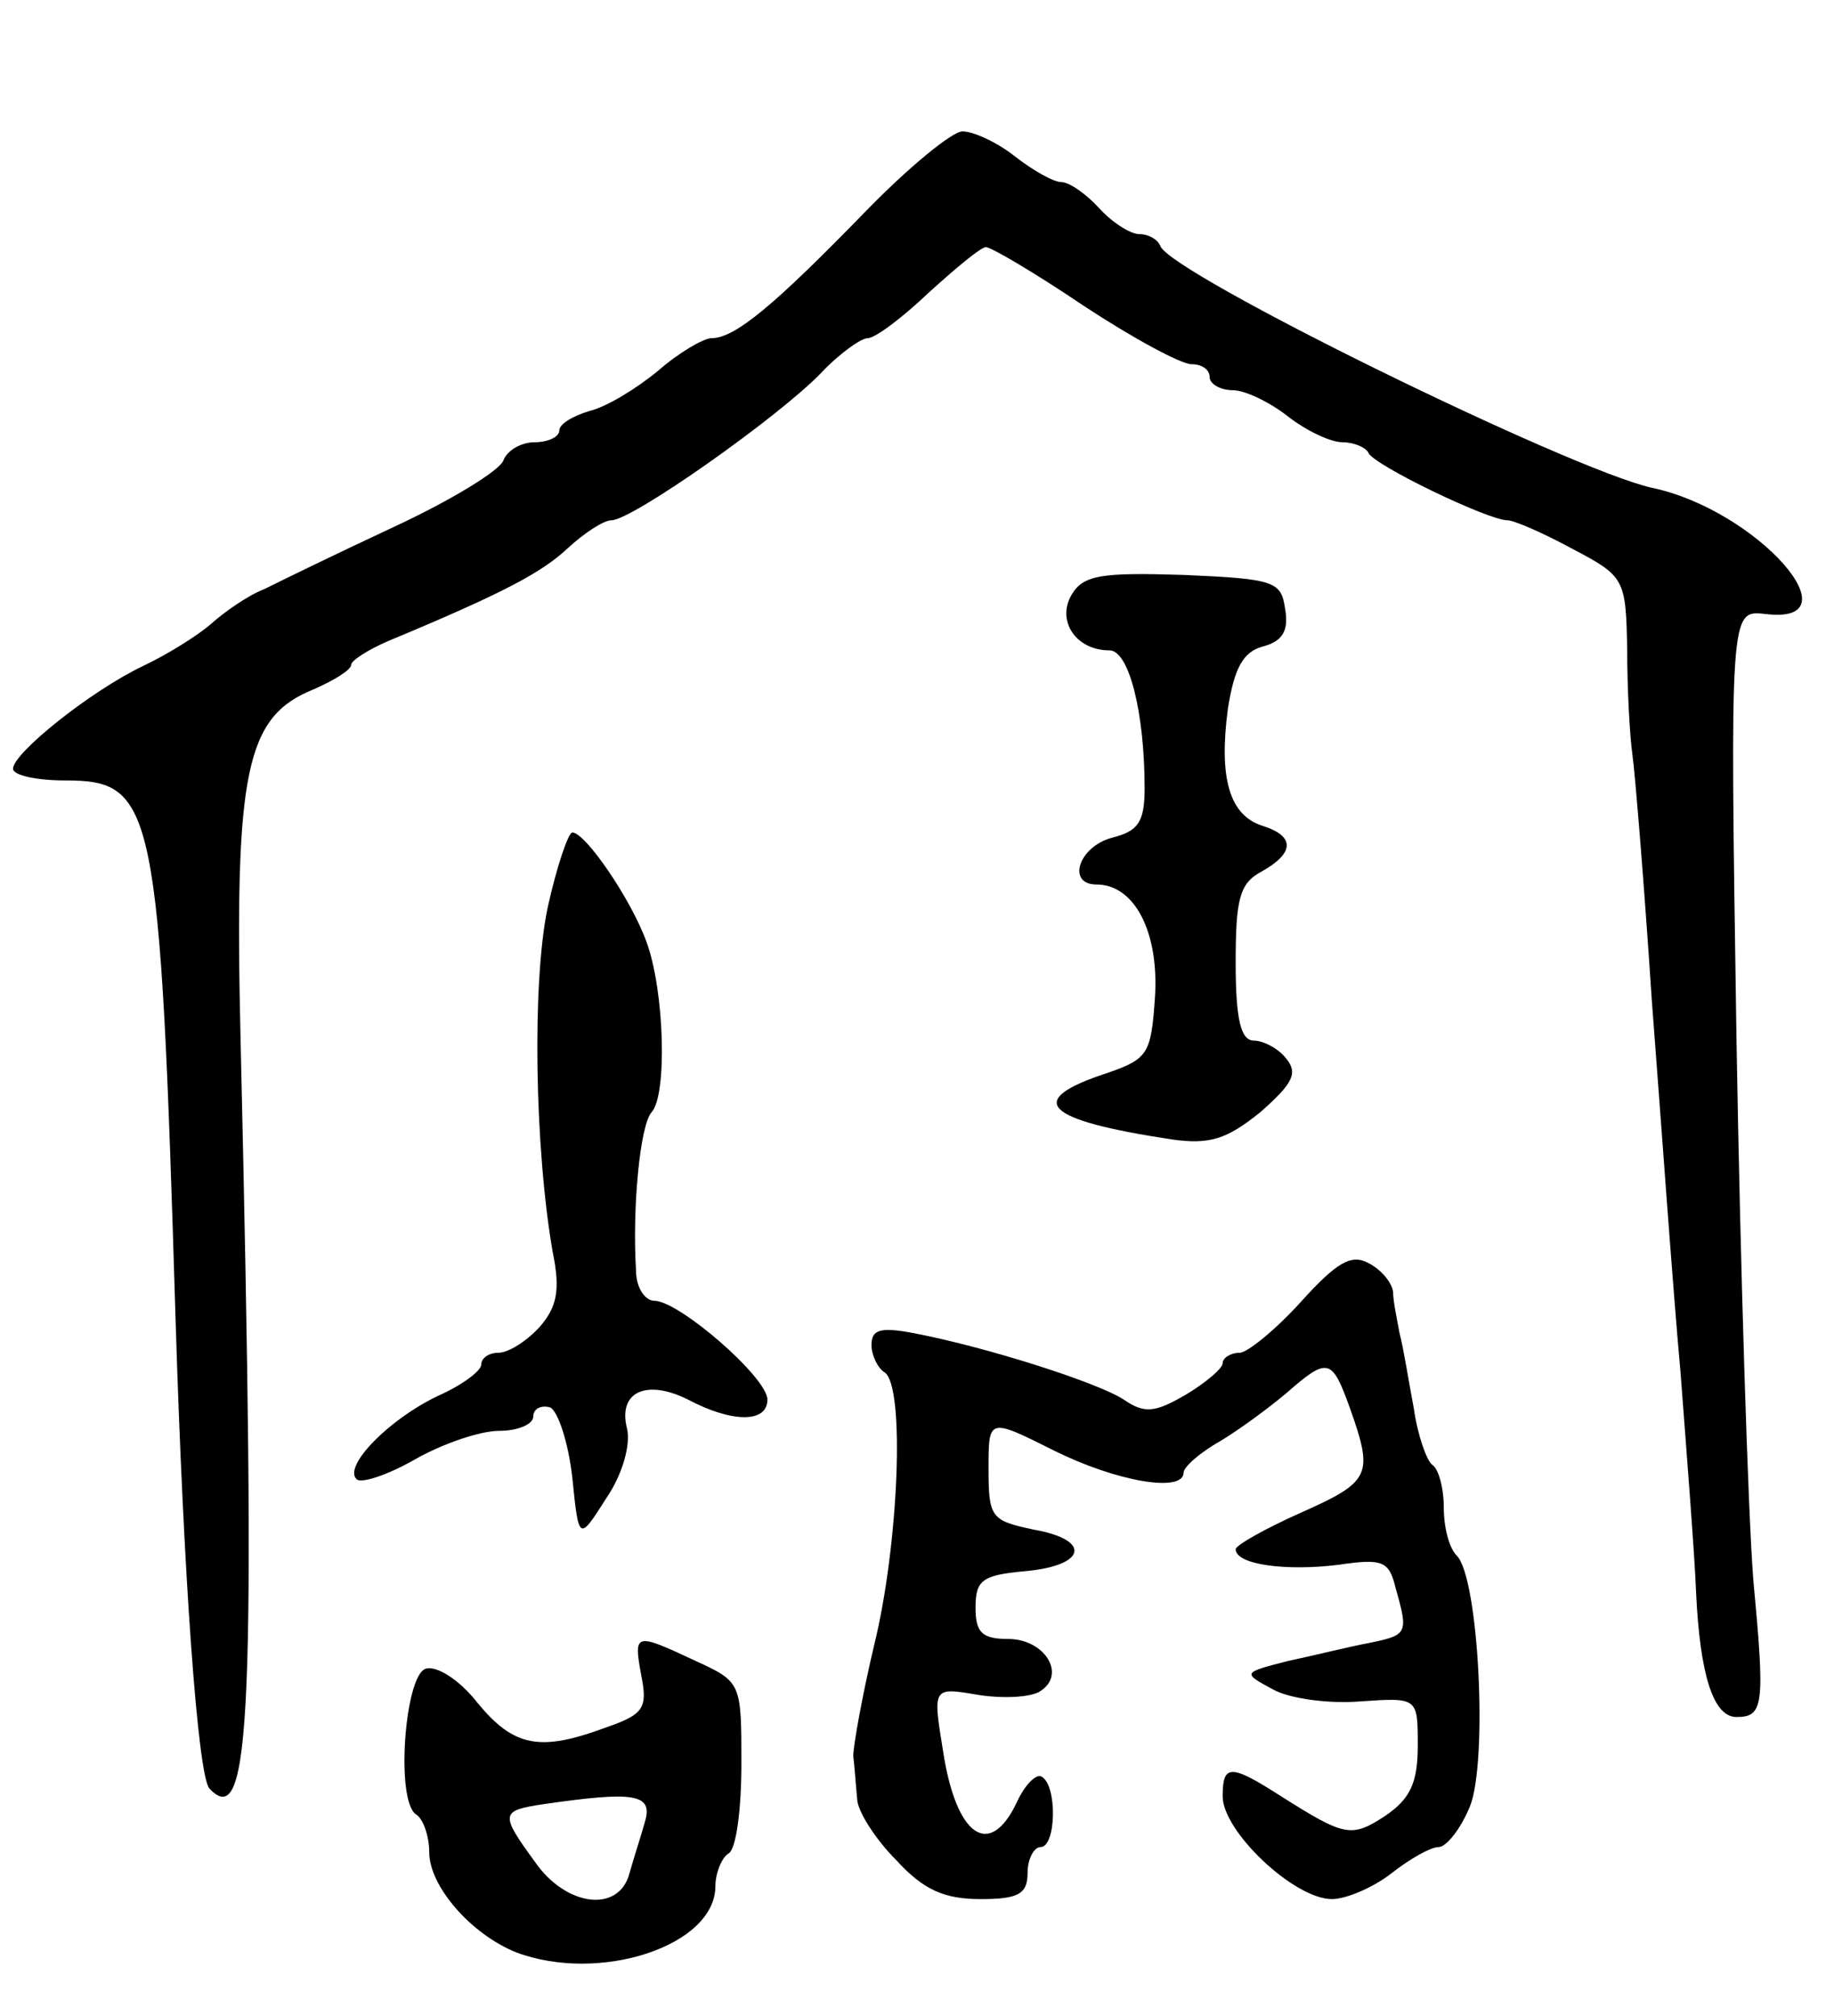 <svg version="1.0" xmlns="http://www.w3.org/2000/svg"
 width="141pt" height="155pt" viewBox="0 0 141 155"
 preserveAspectRatio="xMidYMid meet">
<g transform="translate(0,155) scale(0.1,-0.1)"
fill="#000000" stroke="none">
<path d="M665 1387 c-70 -72 -100 -97 -118 -97 -6 0 -25 -11 -41 -25 -17 -14
-40 -28 -53 -31 -13 -4 -23 -10 -23 -15 0 -5 -9 -9 -19 -9 -10 0 -21 -6 -24
-14 -3 -8 -41 -31 -84 -51 -43 -20 -88 -42 -100 -48 -13 -5 -31 -18 -40 -26
-10 -9 -34 -24 -53 -33 -40 -19 -100 -67 -100 -79 0 -5 18 -9 40 -9 69 0 73
-18 85 -415 6 -195 17 -350 26 -360 32 -34 36 57 24 574 -5 209 4 250 56 271
16 7 29 15 29 19 0 3 12 11 28 18 89 37 119 53 139 72 12 11 27 21 33 21 16 0
128 79 161 113 14 15 31 27 36 27 6 0 27 16 47 35 21 19 40 35 44 35 4 0 38
-20 75 -45 38 -25 75 -45 83 -45 8 0 14 -4 14 -10 0 -5 8 -10 18 -10 9 0 28
-9 42 -20 14 -11 33 -20 42 -20 9 0 18 -4 20 -8 3 -9 92 -52 107 -52 5 0 28
-10 50 -22 40 -21 41 -23 42 -77 0 -31 2 -67 4 -81 2 -14 9 -99 15 -190 7 -91
16 -219 22 -285 5 -66 11 -142 12 -170 3 -62 13 -95 31 -95 21 0 22 9 13 105
-4 50 -10 238 -13 418 -5 328 -5 328 22 325 72 -9 -6 80 -87 97 -63 14 -371
165 -378 186 -2 5 -9 9 -16 9 -7 0 -21 9 -31 20 -10 11 -23 20 -29 20 -6 0
-22 9 -36 20 -14 11 -32 19 -40 19 -8 0 -42 -28 -75 -62z"/>
<path d="M824 1093 c-12 -20 3 -43 29 -43 15 0 27 -48 27 -106 0 -26 -5 -33
-25 -38 -26 -7 -35 -36 -12 -36 29 0 48 -36 45 -86 -3 -44 -5 -48 -37 -59 -64
-21 -49 -36 50 -51 29 -4 42 0 68 21 25 22 29 30 20 41 -6 8 -18 14 -25 14
-10 0 -14 16 -14 60 0 49 3 61 20 70 25 14 26 27 1 35 -26 8 -34 37 -27 90 5
32 12 44 27 48 15 4 20 12 17 29 -3 21 -8 23 -78 26 -63 2 -77 0 -86 -15z"/>
<path d="M421 852 c-12 -57 -10 -185 4 -265 6 -29 3 -42 -10 -57 -10 -11 -24
-20 -32 -20 -7 0 -13 -4 -13 -9 0 -5 -15 -16 -33 -24 -38 -18 -73 -54 -63 -64
3 -4 24 3 45 15 21 12 50 22 65 22 14 0 26 5 26 11 0 6 6 9 13 7 6 -3 14 -27
17 -54 5 -49 5 -49 26 -16 13 19 19 42 16 54 -7 28 15 38 47 22 34 -18 61 -18
61 0 0 17 -68 76 -87 76 -7 0 -14 10 -14 23 -3 48 3 112 12 122 12 13 10 93
-4 131 -12 33 -47 84 -57 84 -3 0 -12 -26 -19 -58z"/>
<path d="M1000 549 c-19 -21 -41 -39 -47 -39 -7 0 -13 -4 -13 -8 0 -4 -13 -15
-28 -24 -24 -14 -32 -15 -48 -4 -20 13 -104 40 -161 51 -26 5 -33 3 -33 -9 0
-8 5 -18 10 -21 16 -10 11 -133 -8 -210 -9 -38 -16 -77 -16 -85 1 -8 2 -23 3
-33 0 -9 14 -31 30 -47 21 -23 37 -30 65 -30 29 0 36 4 36 20 0 11 5 20 10 20
12 0 13 47 1 54 -4 3 -13 -6 -19 -19 -21 -45 -47 -27 -57 39 -8 49 -8 49 27
43 19 -3 41 -2 48 3 20 13 3 40 -25 40 -20 0 -25 5 -25 24 0 21 5 25 37 28 48
4 53 24 8 32 -33 7 -35 9 -35 47 0 39 0 39 50 14 48 -24 100 -33 100 -17 0 4
12 15 28 24 15 9 38 26 51 37 32 28 35 27 49 -12 18 -51 16 -56 -38 -80 -27
-12 -50 -25 -50 -28 0 -12 39 -17 79 -12 34 5 39 3 44 -18 10 -35 9 -36 -20
-42 -16 -3 -44 -10 -63 -14 -35 -9 -35 -9 -11 -22 13 -7 43 -11 67 -9 44 3 44
3 44 -34 0 -29 -6 -41 -25 -54 -26 -17 -31 -16 -80 15 -39 25 -45 25 -45 0 0
-27 55 -79 84 -79 11 0 32 9 46 20 14 11 30 20 36 20 6 0 17 14 24 31 14 34 7
176 -10 193 -6 6 -10 22 -10 37 0 15 -4 30 -9 33 -4 3 -11 22 -14 43 -4 21 -8
47 -11 58 -2 11 -5 25 -5 32 -1 7 -9 17 -19 22 -13 7 -24 1 -52 -30z"/>
<path d="M493 262 c5 -25 2 -30 -27 -40 -51 -19 -71 -15 -99 19 -14 18 -32 29
-40 26 -16 -6 -23 -102 -7 -112 5 -3 10 -16 10 -29 0 -26 32 -63 67 -77 64
-24 153 5 153 51 0 10 5 22 10 25 6 3 10 34 10 69 0 62 0 63 -35 79 -47 22
-48 22 -42 -11z m3 -112 c-3 -11 -9 -29 -12 -40 -8 -31 -49 -26 -73 9 -27 37
-26 39 7 44 69 10 84 8 78 -13z"/>
</g>
</svg>
